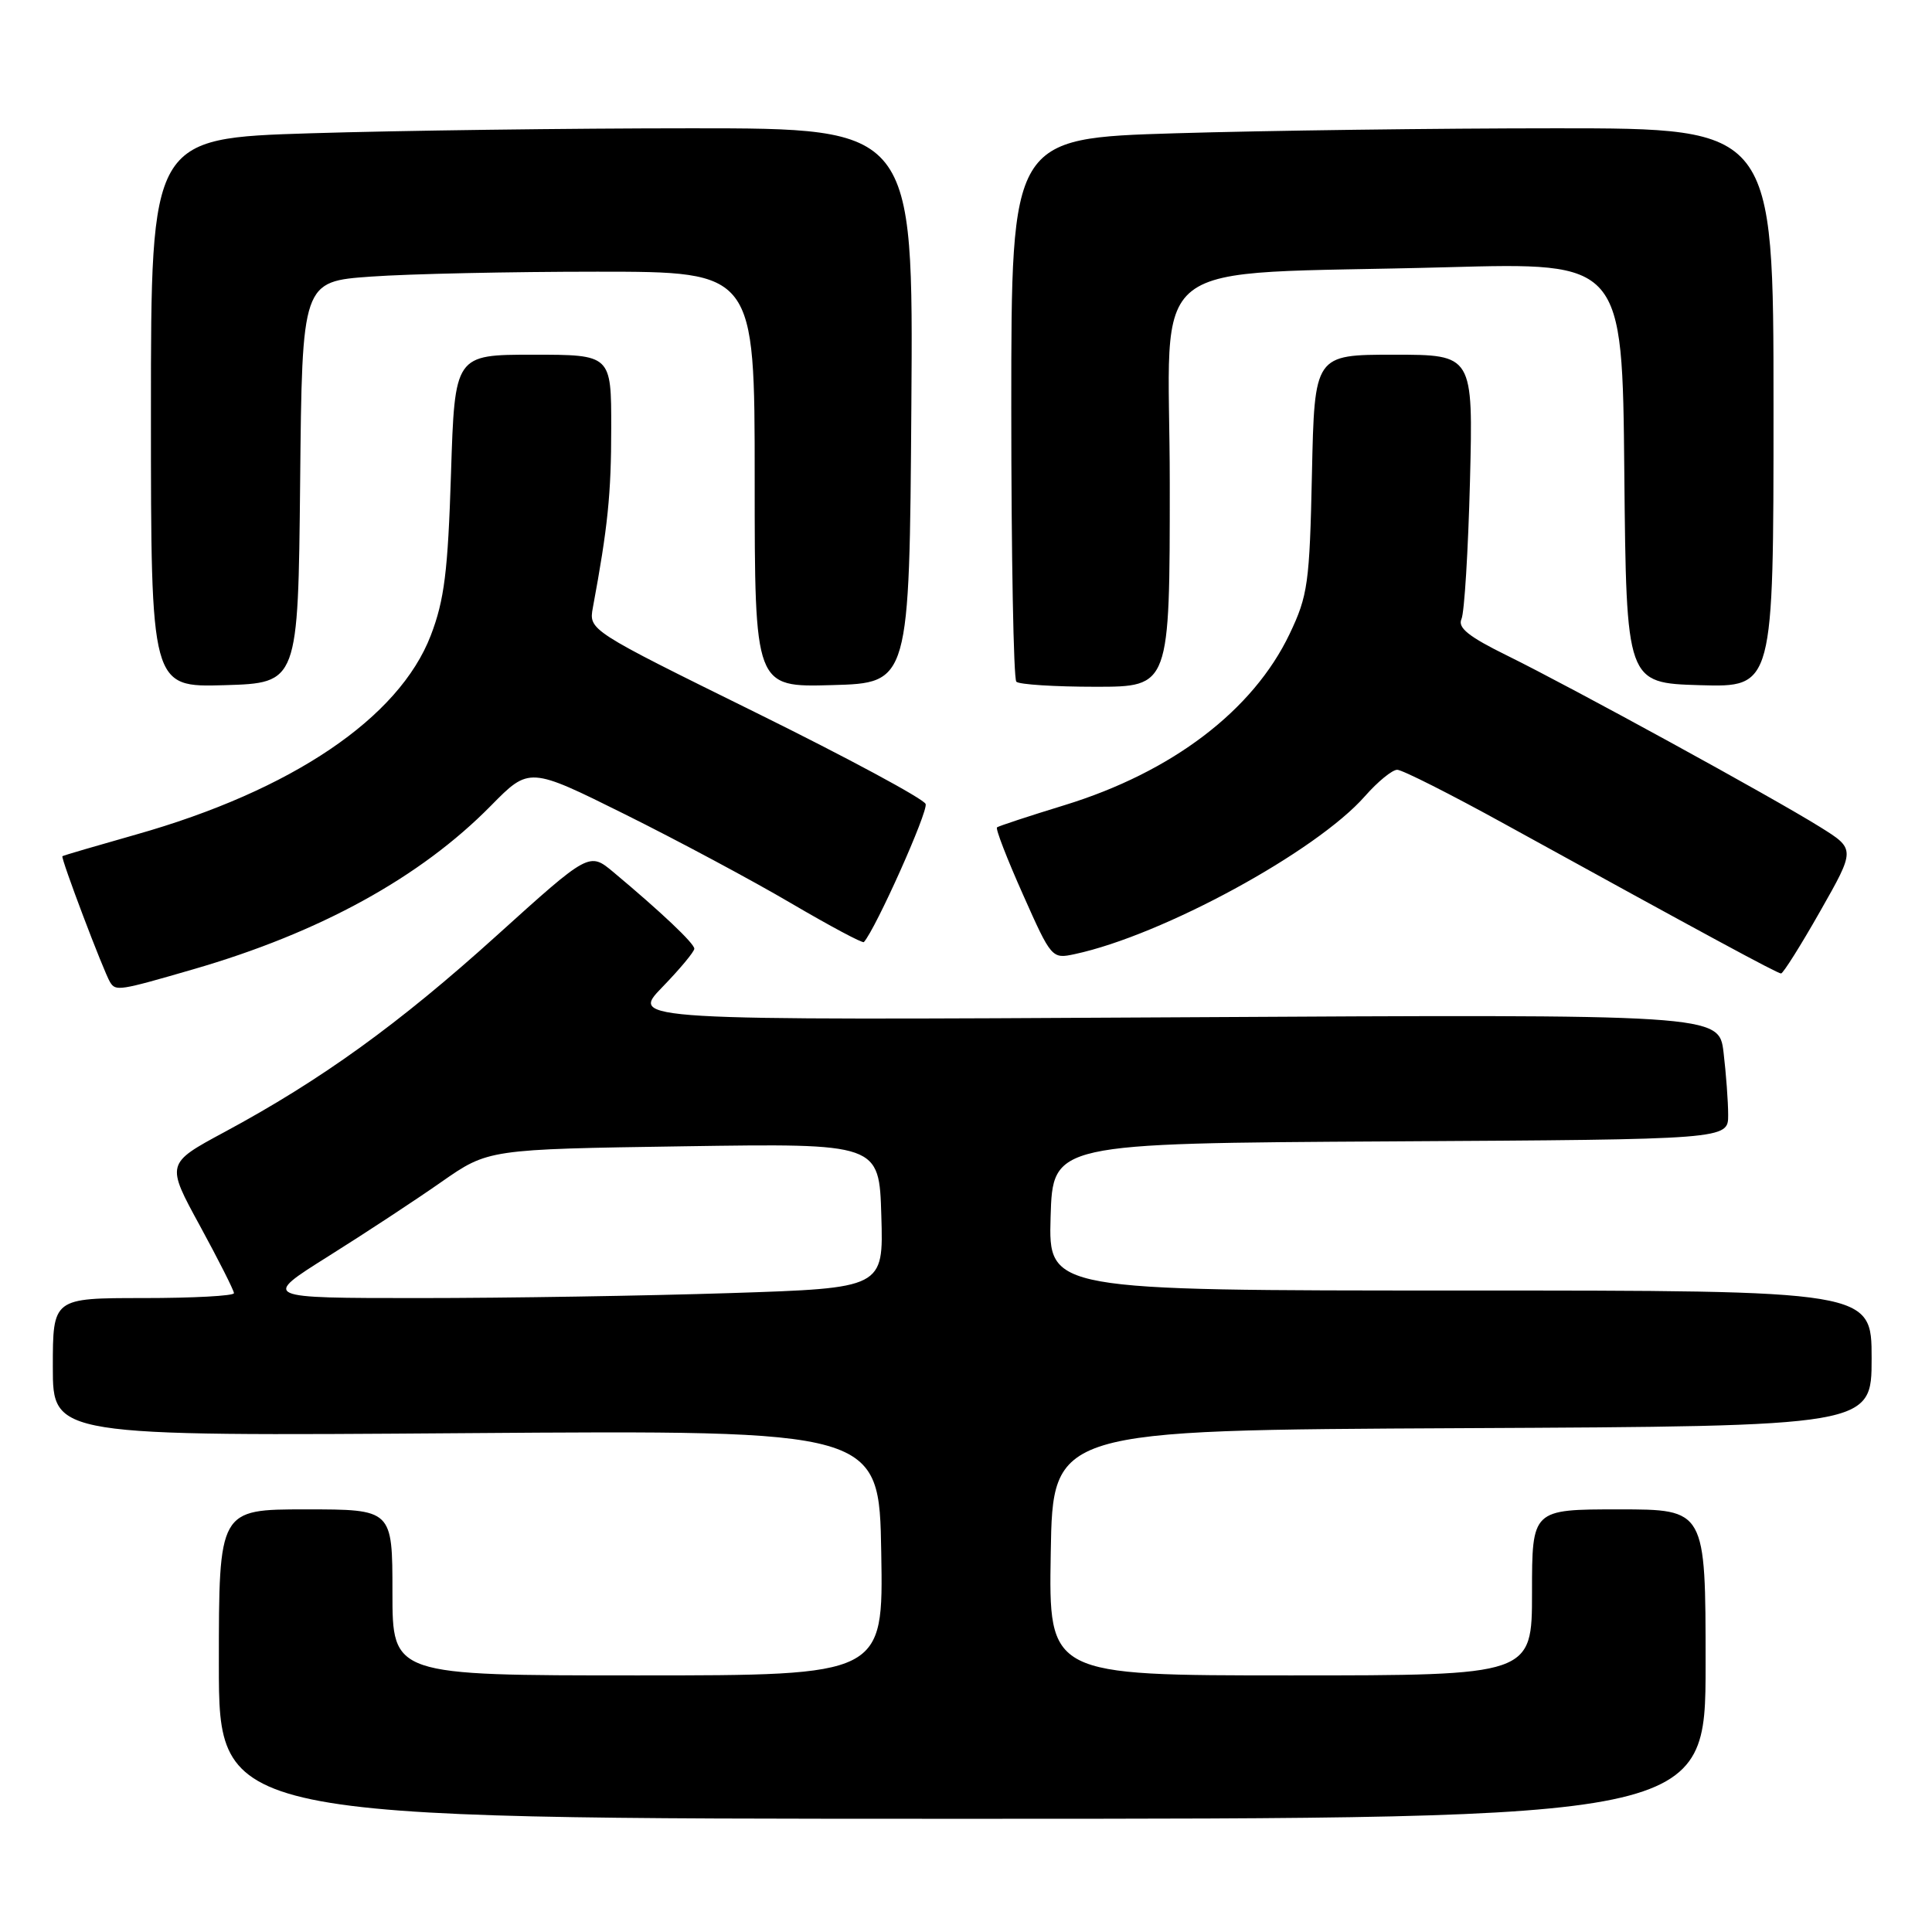 <?xml version="1.0" encoding="UTF-8" standalone="no"?>
<!DOCTYPE svg PUBLIC "-//W3C//DTD SVG 1.1//EN" "http://www.w3.org/Graphics/SVG/1.1/DTD/svg11.dtd" >
<svg xmlns="http://www.w3.org/2000/svg" xmlns:xlink="http://www.w3.org/1999/xlink" version="1.1" viewBox="0 0 256 256">
 <g >
 <path fill="currentColor"
d=" M 226.00 220.50 C 226.00 200.00 226.00 200.00 214.50 200.00 C 203.00 200.00 203.00 200.00 203.00 211.00 C 203.00 222.00 203.00 222.00 170.98 222.00 C 138.95 222.00 138.95 222.00 139.23 205.75 C 139.50 189.50 139.50 189.50 193.75 189.24 C 248.00 188.98 248.00 188.98 248.00 179.99 C 248.00 171.00 248.00 171.00 193.46 171.00 C 138.93 171.00 138.93 171.00 139.21 161.25 C 139.50 151.50 139.50 151.50 184.25 151.24 C 229.00 150.98 229.00 150.98 228.99 147.74 C 228.99 145.96 228.71 142.23 228.38 139.45 C 227.77 134.39 227.77 134.39 155.63 134.80 C 83.50 135.20 83.50 135.20 87.75 130.81 C 90.09 128.40 92.00 126.10 92.00 125.71 C 92.00 125.01 87.64 120.88 81.29 115.57 C 78.08 112.89 78.08 112.89 65.79 123.99 C 52.84 135.69 42.57 143.10 29.75 150.00 C 21.99 154.18 21.99 154.18 26.50 162.44 C 28.97 166.98 31.00 170.99 31.00 171.35 C 31.00 171.71 25.60 172.00 19.00 172.00 C 7.00 172.00 7.00 172.00 7.00 181.15 C 7.00 190.30 7.00 190.30 61.75 189.90 C 116.50 189.50 116.50 189.50 116.77 205.75 C 117.05 222.00 117.05 222.00 84.52 222.00 C 52.00 222.00 52.00 222.00 52.00 211.00 C 52.00 200.00 52.00 200.00 40.50 200.00 C 29.00 200.00 29.00 200.00 29.00 220.50 C 29.00 241.00 29.00 241.00 127.50 241.00 C 226.00 241.00 226.00 241.00 226.00 220.50 Z  M 25.63 128.43 C 42.38 123.58 55.70 116.26 65.04 106.77 C 70.13 101.60 70.13 101.60 82.81 107.90 C 89.79 111.37 99.70 116.67 104.83 119.69 C 109.97 122.70 114.30 125.02 114.47 124.83 C 116.04 123.08 123.02 107.49 122.65 106.53 C 122.39 105.85 112.23 100.38 100.09 94.39 C 78.01 83.50 78.01 83.50 78.56 80.50 C 80.54 69.84 80.99 65.43 80.99 56.75 C 81.00 47.00 81.00 47.00 70.63 47.00 C 60.26 47.00 60.26 47.00 59.76 62.75 C 59.35 75.72 58.88 79.51 57.08 84.20 C 52.88 95.14 38.65 104.75 18.00 110.59 C 12.78 112.07 8.40 113.35 8.27 113.45 C 8.01 113.65 13.74 128.77 14.59 130.15 C 15.34 131.36 15.78 131.29 25.63 128.43 Z  M 241.18 120.75 C 245.86 112.51 245.86 112.51 241.18 109.59 C 234.99 105.72 208.28 91.09 199.73 86.88 C 194.60 84.36 193.13 83.18 193.65 82.03 C 194.04 81.19 194.54 72.96 194.78 63.75 C 195.20 47.00 195.20 47.00 184.69 47.00 C 174.18 47.00 174.18 47.00 173.84 62.75 C 173.53 77.31 173.30 78.92 170.88 84.00 C 166.04 94.14 155.30 102.31 141.05 106.69 C 136.35 108.13 132.32 109.46 132.11 109.63 C 131.89 109.81 133.44 113.80 135.54 118.51 C 139.32 127.01 139.38 127.08 142.43 126.42 C 154.05 123.93 174.43 112.83 180.87 105.49 C 182.56 103.57 184.48 102.00 185.14 102.00 C 185.80 102.00 192.22 105.24 199.42 109.21 C 225.81 123.74 235.51 128.99 236.00 128.99 C 236.28 128.98 238.61 125.28 241.18 120.75 Z  M 39.77 63.90 C 40.03 37.30 40.03 37.30 49.17 36.65 C 54.20 36.29 67.69 36.00 79.15 36.00 C 100.00 36.00 100.00 36.00 100.00 63.53 C 100.00 91.07 100.00 91.07 110.25 90.78 C 120.50 90.50 120.50 90.50 120.76 53.75 C 121.02 17.00 121.02 17.00 91.67 17.00 C 75.53 17.00 52.80 17.30 41.16 17.66 C 20.00 18.32 20.00 18.32 20.00 54.70 C 20.00 91.07 20.00 91.07 29.75 90.79 C 39.50 90.50 39.50 90.50 39.77 63.90 Z  M 155.00 64.10 C 155.00 33.09 150.57 36.54 191.73 35.41 C 214.97 34.77 214.97 34.77 215.23 62.63 C 215.50 90.50 215.50 90.50 225.25 90.79 C 235.00 91.07 235.00 91.07 235.00 54.04 C 235.00 17.00 235.00 17.00 206.25 17.00 C 190.44 17.00 167.71 17.30 155.75 17.66 C 134.00 18.32 134.00 18.32 134.00 53.99 C 134.00 73.61 134.30 89.97 134.67 90.33 C 135.03 90.70 139.76 91.00 145.17 91.00 C 155.00 91.00 155.00 91.00 155.00 64.10 Z  M 43.48 166.48 C 48.31 163.45 55.07 159.01 58.48 156.62 C 64.70 152.28 64.70 152.28 90.60 151.89 C 116.50 151.50 116.50 151.50 116.78 161.09 C 117.07 170.68 117.07 170.68 96.78 171.34 C 85.63 171.70 67.09 172.00 55.60 172.00 C 34.69 172.00 34.69 172.00 43.48 166.48 Z "/>
</g>
</svg>